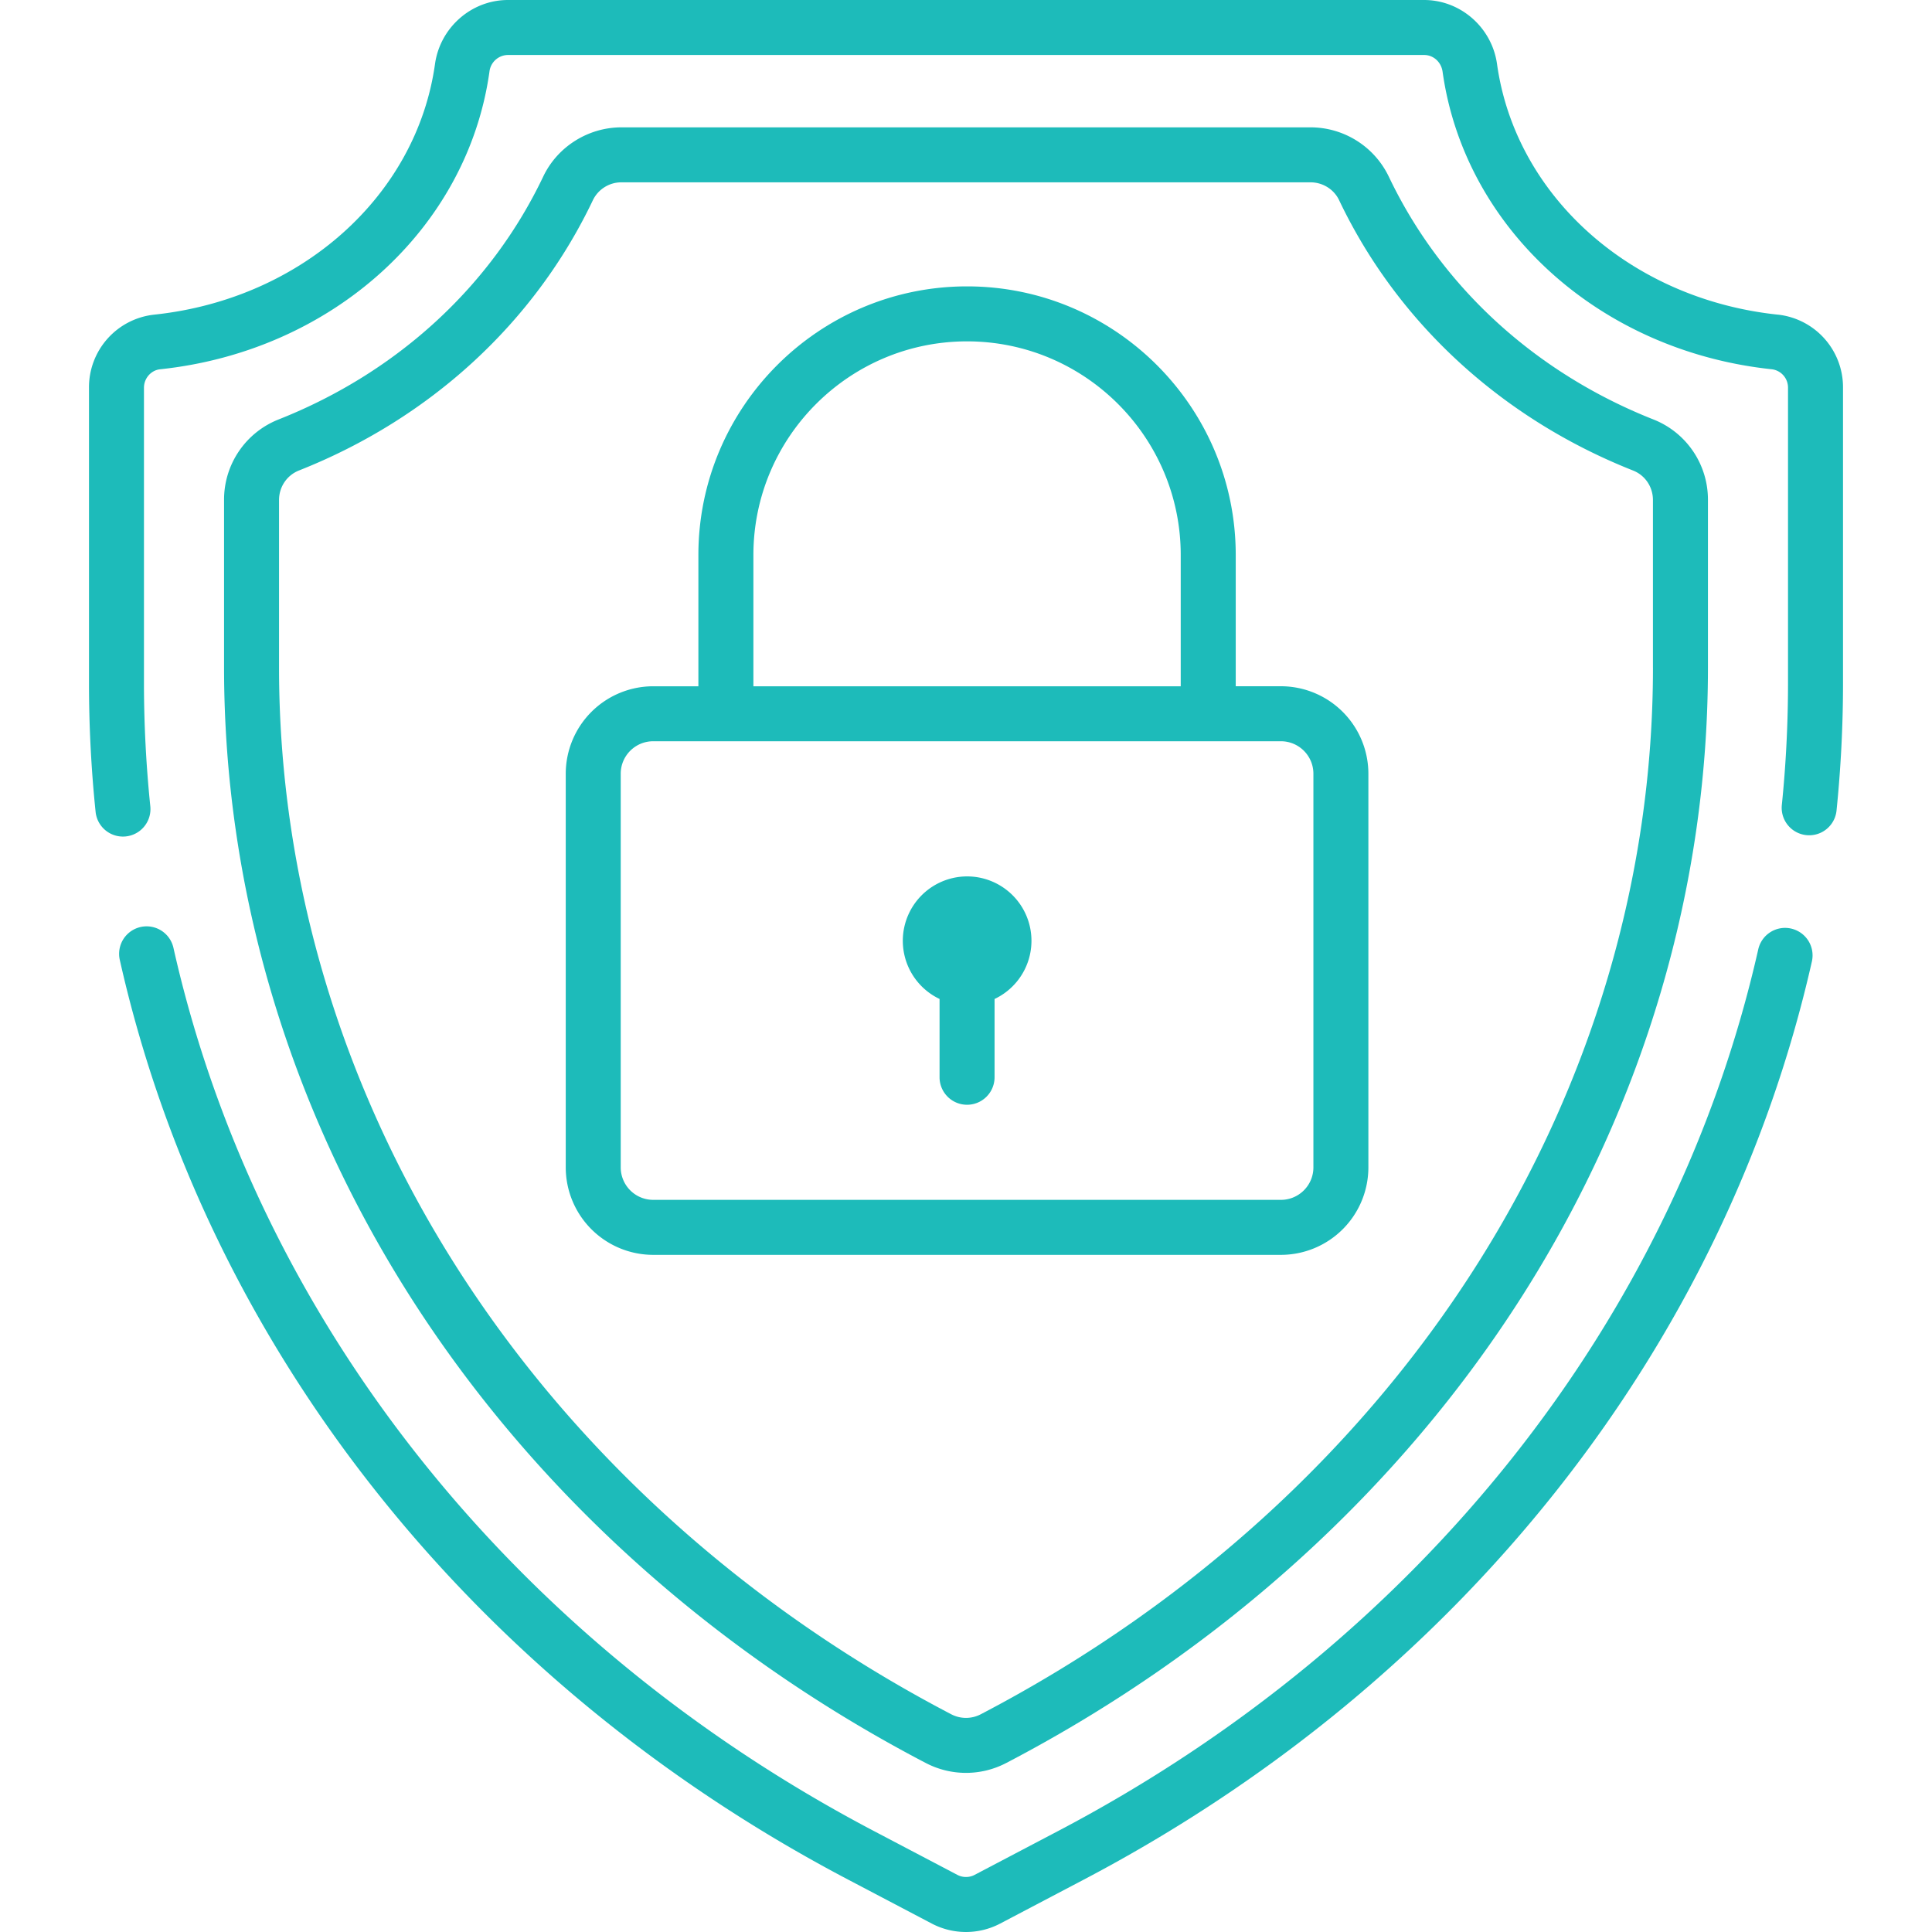 <svg width="70" height="70" fill="none" xmlns="http://www.w3.org/2000/svg"><path d="M35.038 31.754a2.333 2.333 0 00-.996 4.44v2.837a.996.996 0 101.993 0v-2.836a2.332 2.332 0 00-.997-4.441z" fill="#1DBBBA"/><path d="M59.902 15.196c-4.289-1.697-7.693-4.823-9.585-8.8a3.148 3.148 0 00-2.834-1.782H22.517c-1.206 0-2.319.7-2.834 1.781-1.892 3.978-5.296 7.104-9.585 8.801a3.122 3.122 0 00-1.98 2.922v6.072c0 7.96 2.321 15.822 6.713 22.738 4.434 6.984 10.858 12.821 18.58 16.88l.125.065a3.145 3.145 0 002.928 0l.126-.066c7.721-4.058 14.146-9.895 18.58-16.879 4.391-6.916 6.712-14.779 6.712-22.738v-6.072a3.122 3.122 0 00-1.98-2.922zm-.012 8.994c0 7.58-2.214 15.074-6.402 21.67-4.248 6.691-10.412 12.287-17.825 16.184l-.126.066a1.153 1.153 0 01-1.074 0l-.126-.066C26.924 58.147 20.76 52.55 16.512 45.86c-4.188-6.597-6.402-14.09-6.402-21.671v-6.072c0-.476.284-.896.721-1.07 4.76-1.882 8.542-5.362 10.652-9.797a1.146 1.146 0 011.034-.644h24.966c.442 0 .848.253 1.034.644 2.11 4.435 5.893 7.915 10.652 9.798.438.173.72.593.72 1.069v6.072z" fill="#1DBBBA"/><path d="M64.897 33.644a.996.996 0 00-1.192.752c-3.034 13.422-12.274 25.063-25.352 31.937l-3.04 1.597a.674.674 0 01-.626 0l-3.04-1.597C18.55 59.448 9.305 47.788 6.284 34.341a.996.996 0 10-1.944.437C7.489 48.794 17.104 60.94 30.72 68.097l3.039 1.597a2.667 2.667 0 002.48 0l3.04-1.598c13.595-7.145 23.206-19.269 26.369-33.26a.996.996 0 00-.752-1.192zM64.412 11.4c-5.32-.562-9.503-4.296-10.172-9.08C54.055.996 52.918 0 51.597 0H18.404c-1.322 0-2.458.997-2.643 2.32-.67 4.784-4.853 8.518-10.172 9.08a2.648 2.648 0 00-2.365 2.648v10.697c0 1.555.08 3.126.24 4.671a.996.996 0 001.982-.203 43.867 43.867 0 01-.23-4.468V14.048c0-.34.256-.633.582-.668 6.23-.657 11.14-5.092 11.936-10.785a.681.681 0 01.67-.603h33.193c.339 0 .62.254.67.603.796 5.693 5.704 10.128 11.935 10.785a.668.668 0 01.581.668v10.697c0 1.471-.075 2.959-.224 4.422a.996.996 0 001.982.201c.156-1.53.235-3.085.235-4.623V14.048a2.648 2.648 0 00-2.364-2.649z" fill="#1DBBBA"/><path d="M46.41 24.864h-1.637V20.11c0-5.368-4.367-9.734-9.735-9.734-5.367 0-9.734 4.367-9.734 9.734v4.755h-1.638a3.172 3.172 0 00-3.168 3.169v14.263a3.172 3.172 0 003.168 3.169H46.41a3.172 3.172 0 003.169-3.169V28.033a3.172 3.172 0 00-3.169-3.169zM27.297 20.11c0-4.269 3.473-7.742 7.741-7.742 4.27 0 7.742 3.473 7.742 7.742v4.755H27.297V20.11zm20.29 22.187c0 .649-.528 1.176-1.177 1.176H23.666a1.177 1.177 0 01-1.176-1.176V28.033c0-.649.528-1.176 1.176-1.176H46.41c.649 0 1.177.527 1.177 1.176v14.263z" fill="#1DBBBA"/></svg>